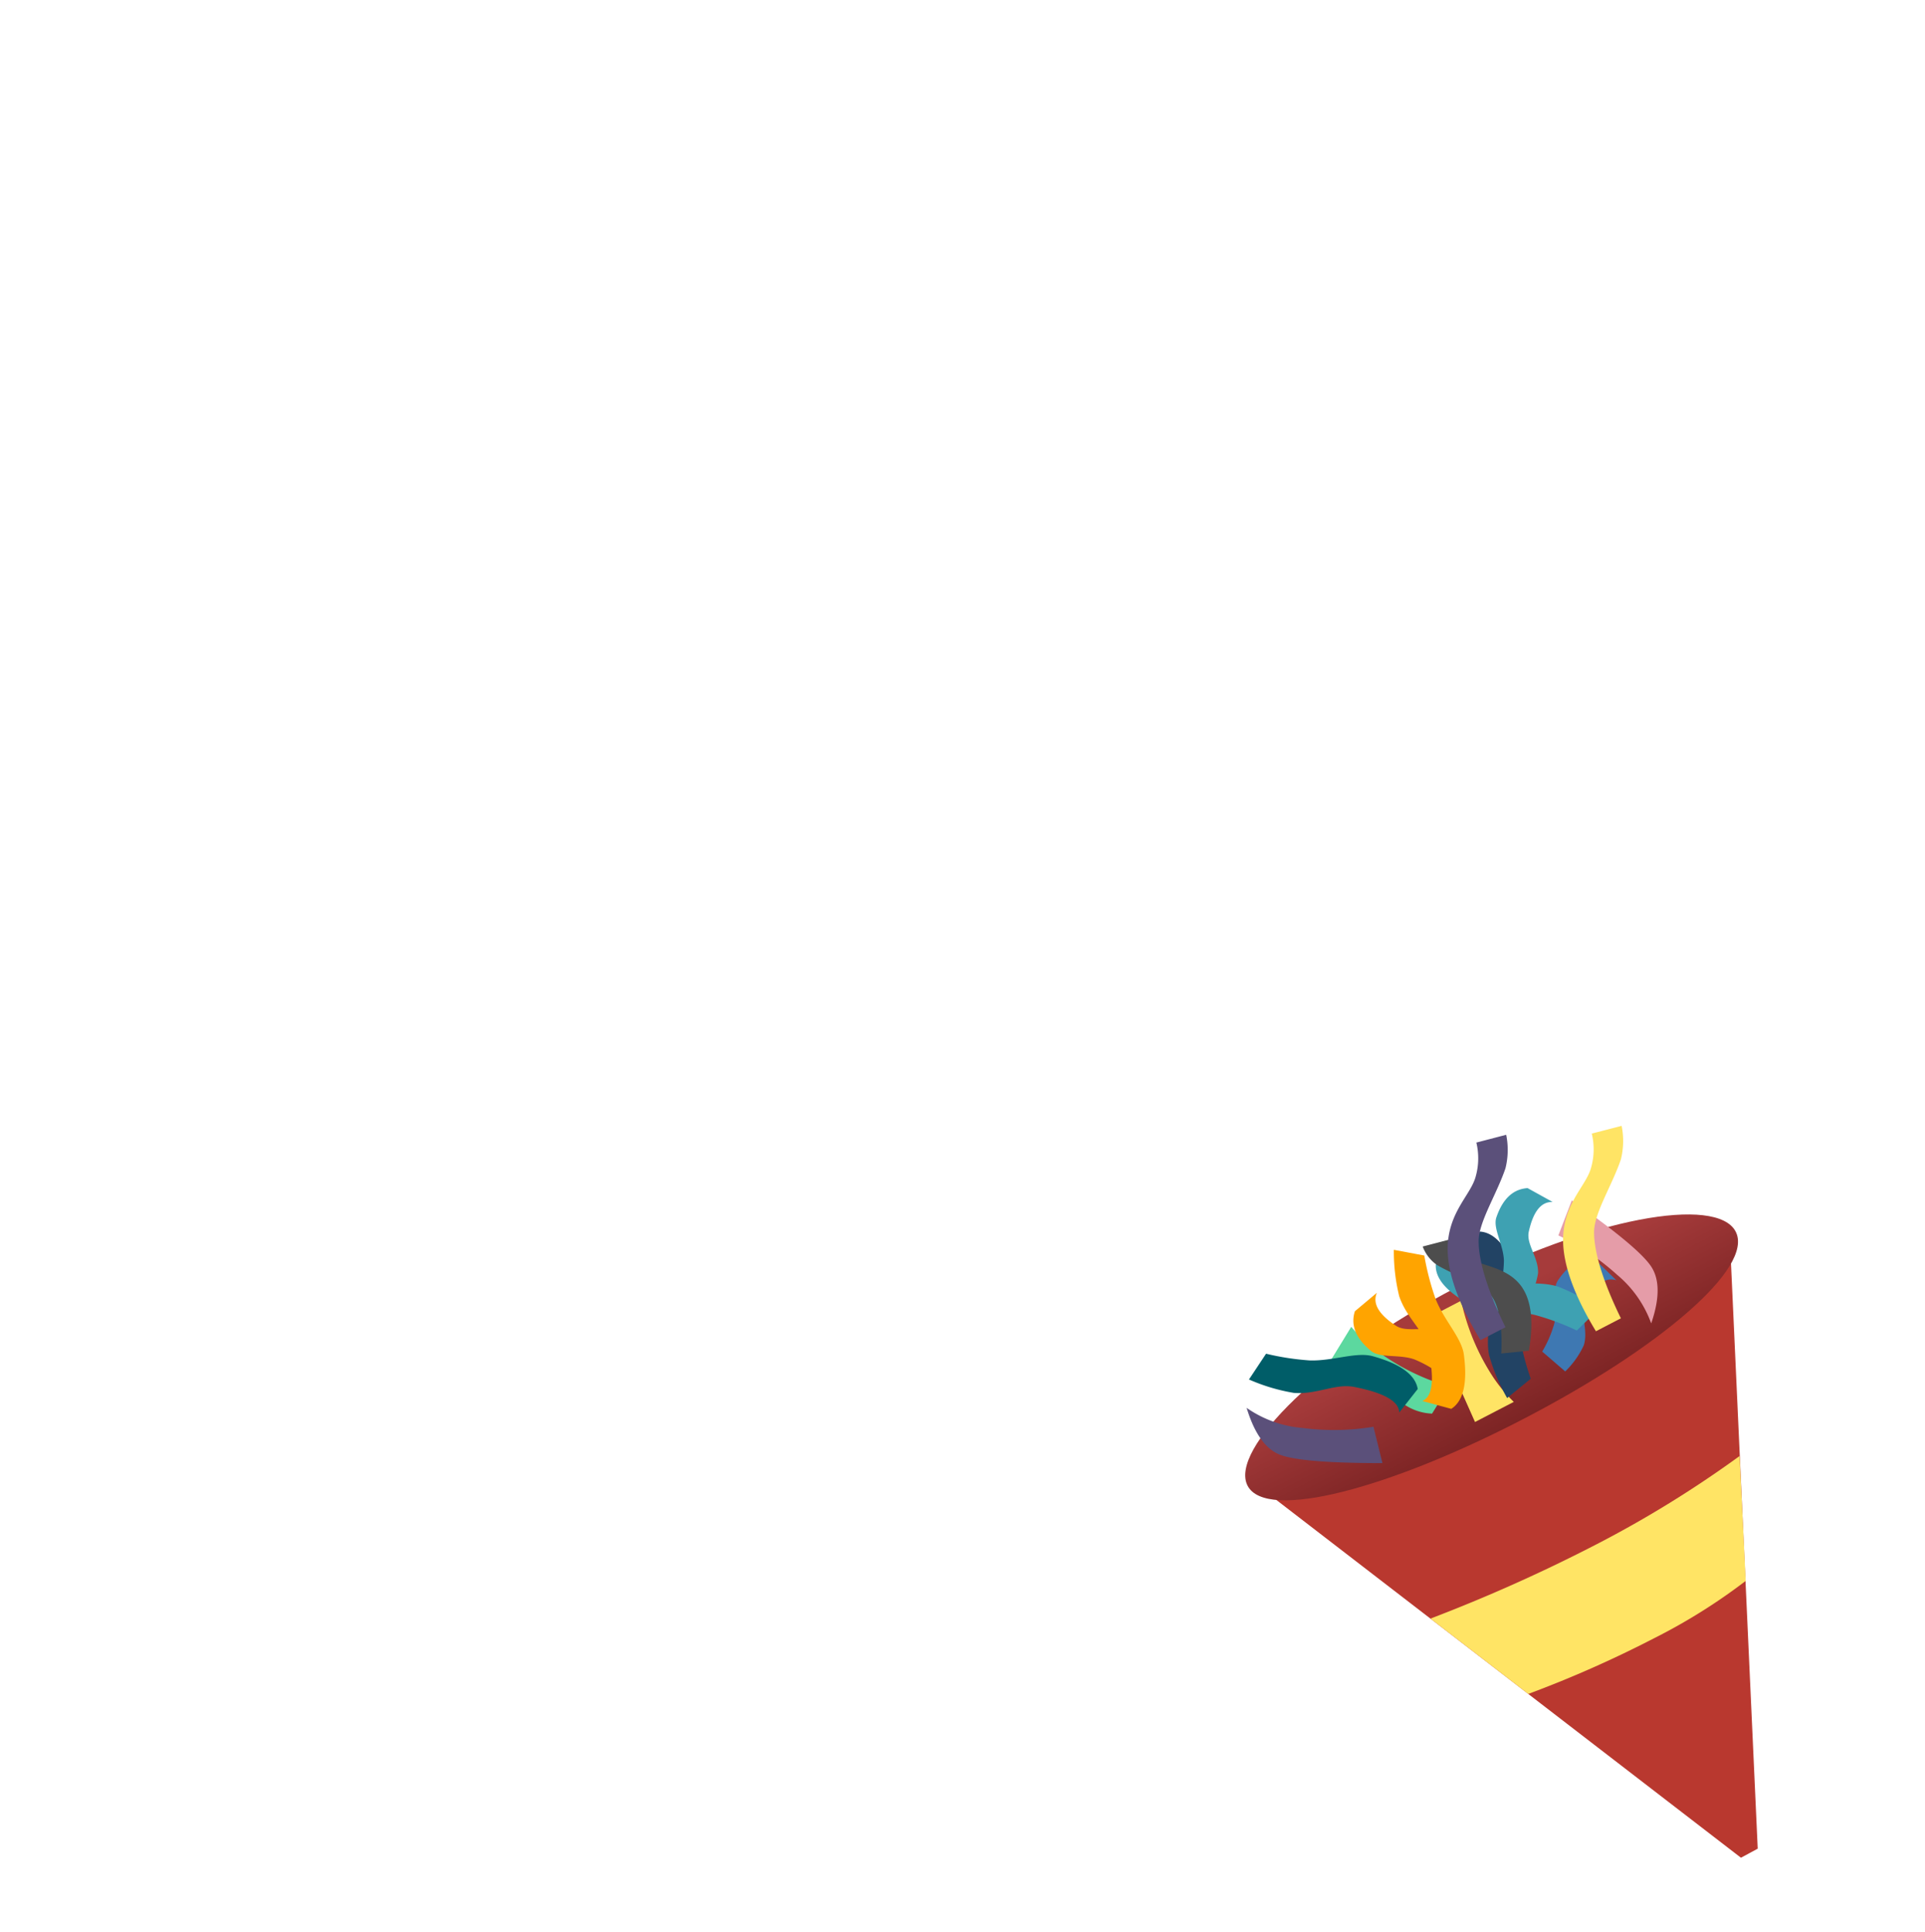 <svg id="Capa_1" data-name="Capa 1" xmlns="http://www.w3.org/2000/svg" xmlns:xlink="http://www.w3.org/1999/xlink" viewBox="0 0 287 288"><defs><style>.cls-1{fill:#b9382f;}.cls-2{fill:url(#Degradado_sin_nombre_2);}.cls-3{fill:#ffe465;}.cls-4{fill:#5cd89f;}.cls-5{fill:#e59ca8;}.cls-6{fill:#5b507a;}.cls-7{fill:#ffa400;}.cls-8{fill:#005d68;}.cls-9{fill:#224364;}.cls-10{fill:#3e78b2;}.cls-11{fill:#3ea1b2;}.cls-12{fill:#4d4d4d;}</style><linearGradient id="Degradado_sin_nombre_2" x1="-495.4" y1="944.25" x2="-495.4" y2="943.25" gradientTransform="matrix(72.73, -37.88, -10.16, -19.51, 45841.93, -147.18)" gradientUnits="userSpaceOnUse"><stop offset="0" stop-color="#a63b3b"/><stop offset="1" stop-color="#731f1f"/></linearGradient></defs><title>confeti</title><g id="hat"><g id="Group-6-Copy"><polygon id="Triangle" class="cls-1" points="262.06 275.61 257.99 186.45 188.81 222.48 259.56 276.96 262.06 275.61"/><path id="Oval" class="cls-2" d="M227.31,211.45c20-10.4,34.26-22.45,31.46-27.84s-21.65-2.07-41.62,8.32S183.23,216.1,186,221.49,207.35,221.85,227.31,211.45Z"/><path id="Path-13" class="cls-3" d="M213.27,241.31a240.69,240.69,0,0,0,24.84-11.12,165.12,165.12,0,0,0,21.25-13.12l.91,18.62a86.55,86.55,0,0,1-13.76,8.6,169,169,0,0,1-18.66,8.25Z"/></g></g><path id="Rectangle-Copy-2" class="cls-4" d="M198.06,203.37l3.4-5.56A22.74,22.74,0,0,0,206,201.9a33.71,33.71,0,0,0,10,4.79l-2.49,4.06a7.93,7.93,0,0,1-4.17-1.38Q206.63,207.84,198.06,203.37Z"/><path id="Rectangle-Copy-3" class="cls-3" d="M219.91,212l5.78-3a22.79,22.79,0,0,1-3.76-4.78,33.94,33.94,0,0,1-4.09-10.3l-4.22,2.2a8,8,0,0,0,1.09,4.26Q216,203.19,219.91,212Z"/><path id="Path-14-Copy-2" class="cls-5" d="M232.34,184.18l2-5.21q9.78,6.85,11.78,9.77t.06,8.56a16.91,16.91,0,0,0-5.1-7.26A36.18,36.18,0,0,0,232.34,184.18Z"/><path id="Path-14-Copy-3" class="cls-6" d="M204.77,212.71l1.34,5.42q-12,0-15.25-1.24t-5-7a17,17,0,0,0,8.35,3A36.09,36.09,0,0,0,204.77,212.71Z"/><path id="Path-15-Copy-7" class="cls-7" d="M207.81,186.33a27.85,27.85,0,0,0,.8,6.92c1.11,3.31,3.75,5.13,4.34,7.95.94,4.44.65,7-.89,7.67l4.31,1.17c1.82-1.17,2.44-3.86,1.88-8.09-.34-2.54-3-5.13-4.25-8.39a39.69,39.69,0,0,1-1.65-6.38Z"/><path id="Path-15-Copy-8" class="cls-8" d="M186.21,205.66a27.92,27.92,0,0,0,6.69,2c3.48.27,6.18-1.44,9-.89q6.68,1.31,6.71,3.82l2.76-3.51q-.54-3.19-6.71-4.89c-2.47-.68-5.88.73-9.38.63a39.1,39.1,0,0,1-6.52-1Z"/><path id="Path-15-Copy-9" class="cls-9" d="M224.7,208.43A28.2,28.2,0,0,1,222,202c-.63-3.43.79-6.3-.06-9q-2-6.51-4.49-6.28l3.2-3.11c2.15.14,4,2.19,5.56,6.17.93,2.38-.11,5.92.36,9.39a38.82,38.82,0,0,0,1.65,6.38Z"/><path id="Path-15-Copy-10" class="cls-10" d="M233.36,204.46a13,13,0,0,0,2.77-3.9c.71-2.26-.62-4.63.28-6.36,1.41-2.73,2.94-3.85,4.57-3.33l-3.07-3q-3.18-.65-5.62,3c-1,1.45,0,4.2-.58,6.53a17.5,17.5,0,0,1-1.78,4.1Z"/><path id="Path-15-Copy-11" class="cls-11" d="M238.4,195.12a27.72,27.72,0,0,0-6.13-3.31c-3.35-1-6.35.12-9-1q-6.27-2.66-5.78-5.12l-3.43,2.85c-.09,2.16,1.77,4.22,5.55,6.18,2.28,1.18,5.91.51,9.31,1.34a37.44,37.44,0,0,1,6.17,2.3Z"/><path id="Path-15-Copy-12" class="cls-7" d="M218,201.74a13,13,0,0,0-3.59-3.16c-2.18-.94-4.67.14-6.3-.94-2.57-1.69-3.51-3.33-2.83-4.9L202,195.49q-1,3.09,2.39,5.9c1.34,1.13,4.18.48,6.44,1.26a17.37,17.37,0,0,1,3.88,2.2Z"/><path id="Path-15-Copy-13" class="cls-11" d="M227.64,194.3a12.81,12.81,0,0,0,1.67-4.48c.09-2.37-1.8-4.31-1.38-6.21q1-4.52,3.56-4.41l-3.74-2.07c-2.15.14-3.71,1.59-4.65,4.35-.57,1.65,1.05,4.06,1.12,6.46a16.9,16.9,0,0,1-.65,4.41Z"/><path id="Path-16-Copy-3" class="cls-3" d="M237.32,169l4.45-1.15a11.36,11.36,0,0,1-.11,5c-1.34,3.94-4,8-4,10.87s1.27,7.23,4,12.82l-3.72,1.93q-4.86-8-4.9-13.55c0-5.54,3.48-8.08,4.2-10.92A10,10,0,0,0,237.32,169Z"/><path id="Path-16-Copy-4" class="cls-12" d="M216.56,184.68l-4.45,1.16a5.86,5.86,0,0,0,2.13,2.75c2.78,1.66,6.76,2.83,8,4.44s1.79,4.54,1.58,8.76l4.12-.42q1.11-6.44-1.08-9.54c-2.19-3.1-6.38-3.1-8.16-4.4A5.05,5.05,0,0,1,216.56,184.68Z"/><path id="Path-16-Copy-5" class="cls-6" d="M220.11,170.34l4.45-1.16a11.35,11.35,0,0,1-.11,5c-1.34,3.94-4,8-4,10.88s1.27,7.22,4,12.81l-3.72,1.93q-4.86-8-4.9-13.55c0-5.53,3.48-8.07,4.2-10.91A10,10,0,0,0,220.11,170.34Z"/></svg>